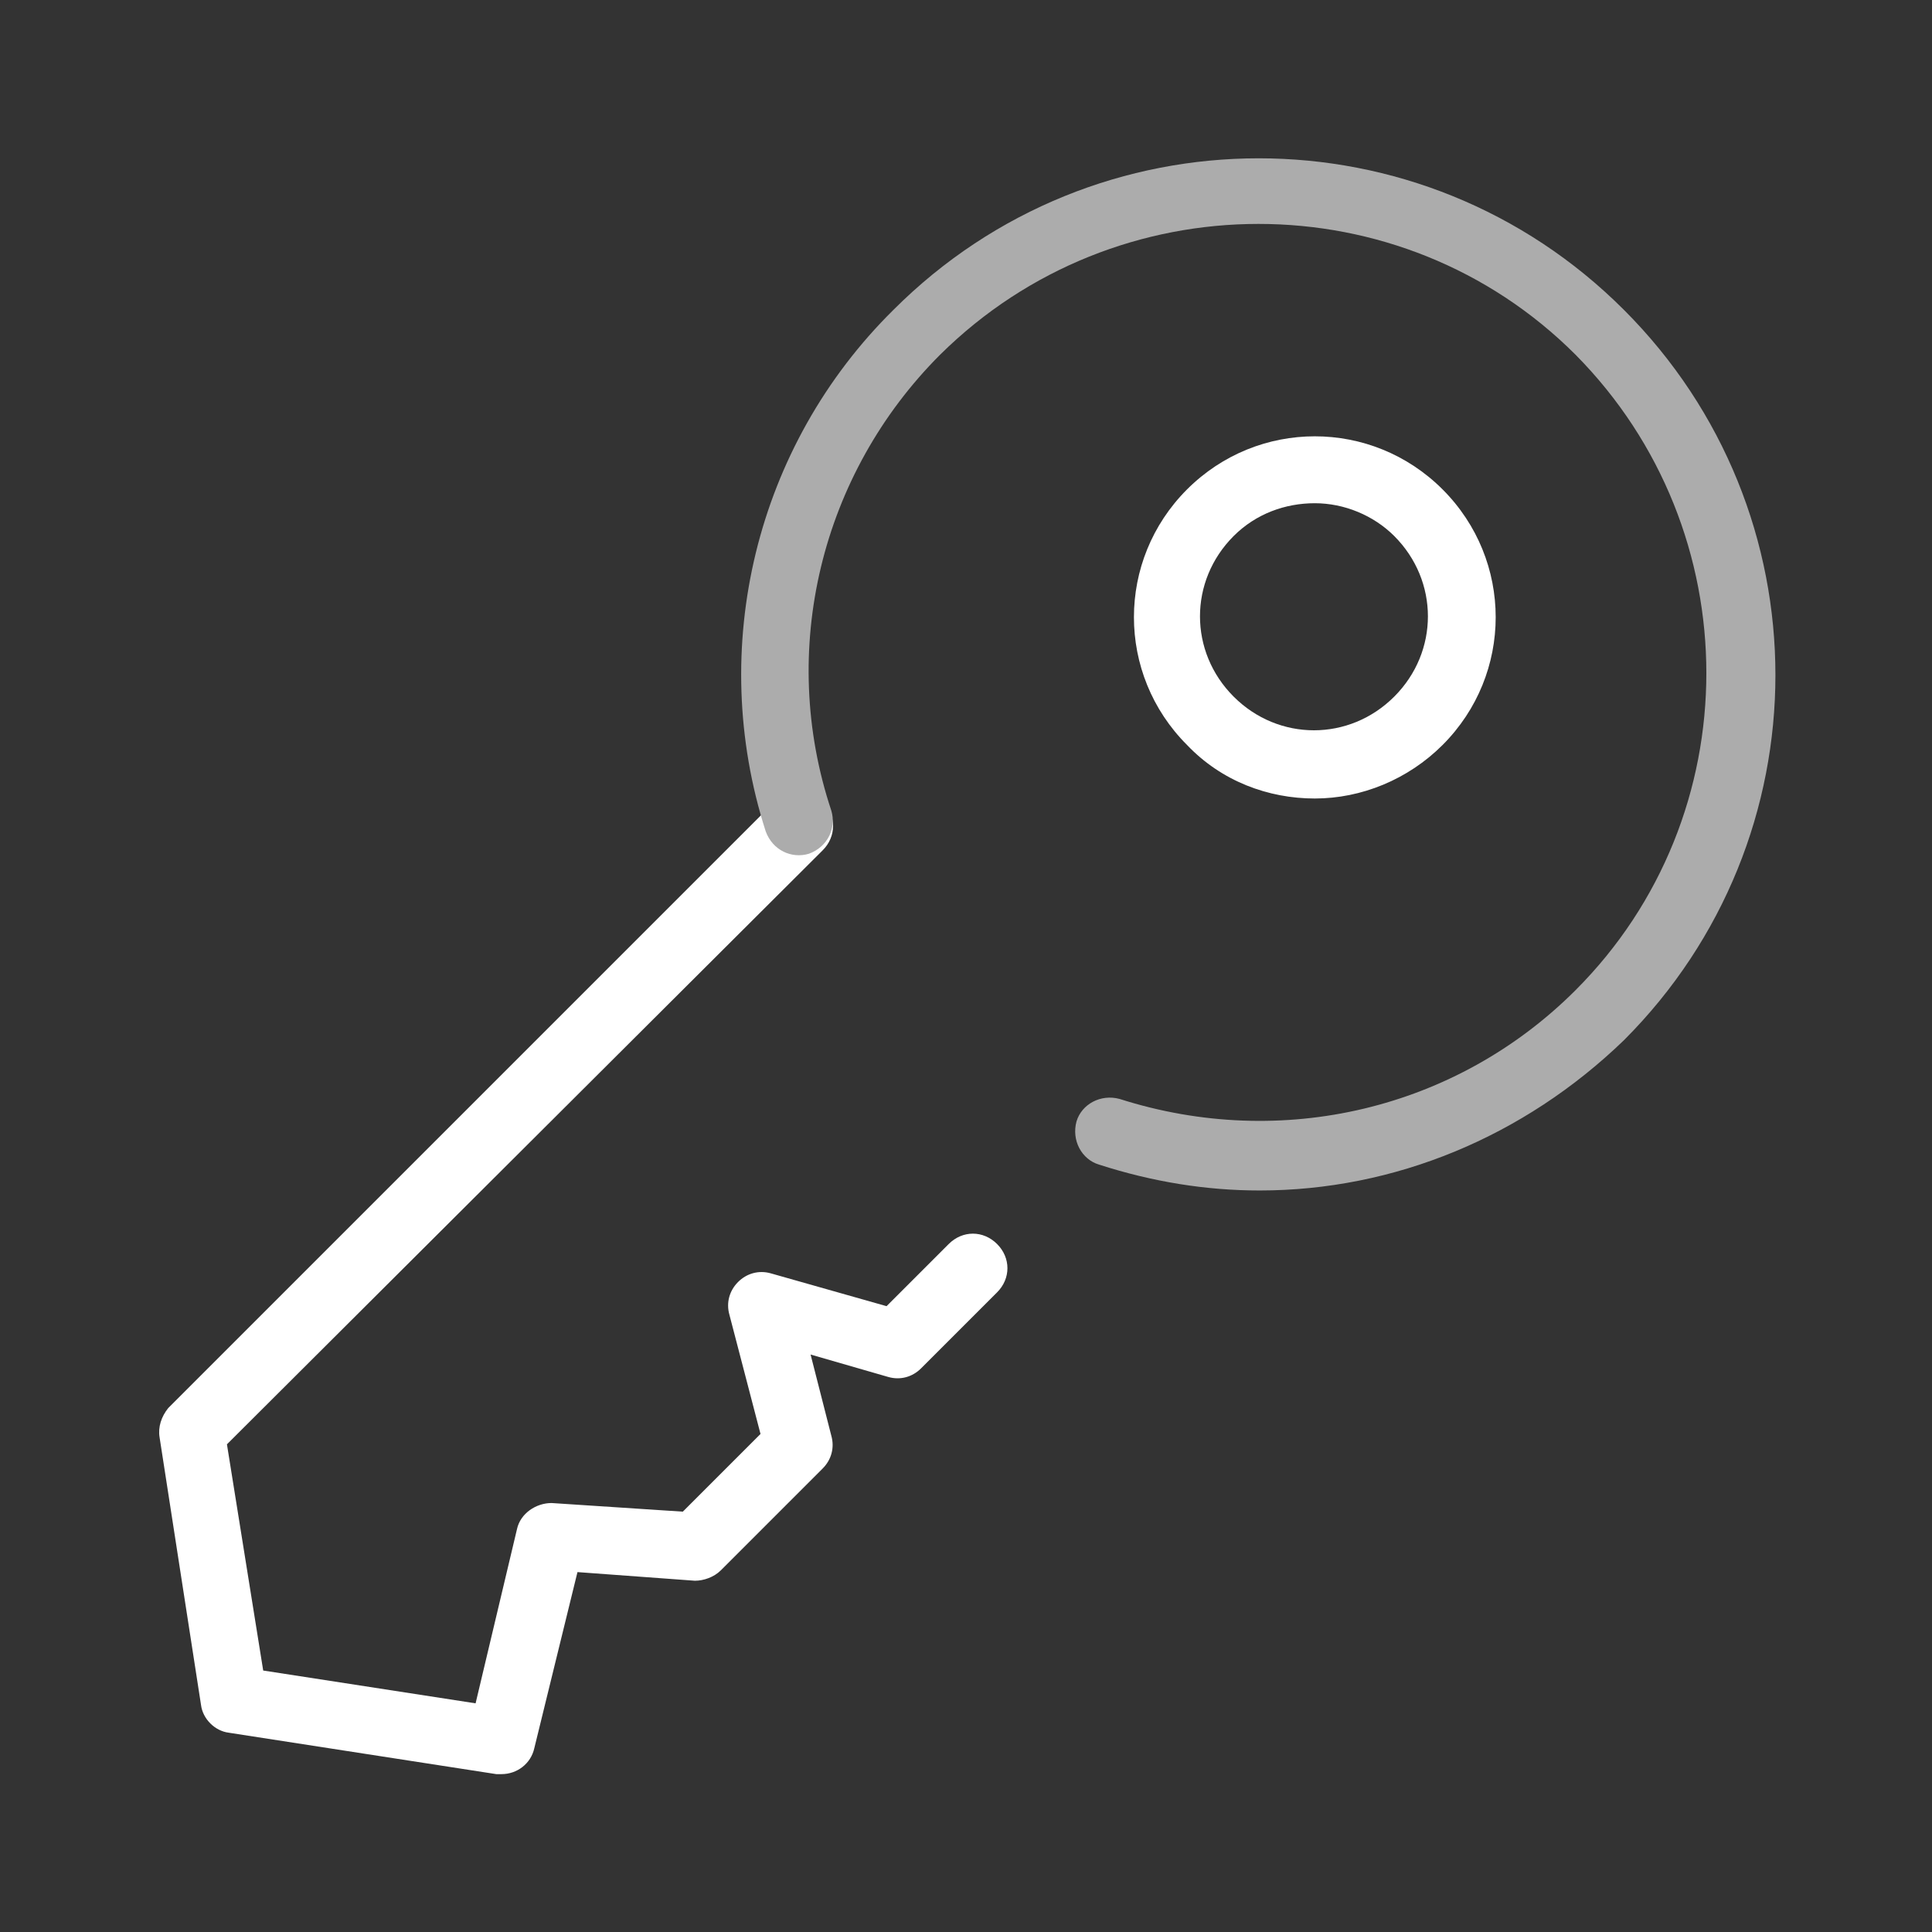 <?xml version="1.0" standalone="no"?><!DOCTYPE svg PUBLIC "-//W3C//DTD SVG 1.1//EN" "http://www.w3.org/Graphics/SVG/1.1/DTD/svg11.dtd"><svg class="icon" width="200px" height="200.00px" viewBox="0 0 1024 1024" version="1.1" xmlns="http://www.w3.org/2000/svg"><rect x="0" y="0" width="1024" height="1024" fill="#333333" stroke="none"/><path fill="#fff" d="M696.876 423.223c-24.711 0-49.422-9.152-67.727-28.372-37.524-37.524-37.524-97.929 0-135.453 37.524-37.524 97.929-37.524 135.453 0 37.524 37.524 37.524 97.929 0 135.453-18.305 18.305-43.016 28.372-67.727 28.372z m0-156.504c-15.559 0-31.118 5.491-43.016 17.389-23.796 23.796-23.796 61.32 0 85.116 23.796 23.796 61.32 23.796 85.116 0 23.796-23.796 23.796-61.32 0-85.116-10.983-10.983-26.542-17.389-42.1-17.389zM265.804 940.326h-2.746l-141.86-21.965c-7.322-0.915-13.728-7.322-14.644-14.644l-21.965-141.86c-0.915-5.491 0.915-10.983 4.576-15.559l321.244-321.244c7.322-7.322 18.305-7.322 25.626 0s7.322 18.305 0 25.626l-315.753 314.838 19.22 119.895 112.573 17.389 21.965-92.438c1.83-8.237 10.067-13.728 18.305-13.728l69.557 4.576 41.185-41.185-16.474-63.151c-1.83-6.407 0-12.813 4.576-17.389s10.983-6.407 17.389-4.576l61.32 17.389 32.948-32.948c7.322-7.322 18.305-7.322 25.626 0s7.322 18.305 0 25.626l-40.27 40.27c-4.576 4.576-10.983 6.407-17.389 4.576l-41.185-11.898 10.983 43.016c1.83 6.407 0 12.813-4.576 17.389l-53.998 53.998c-3.661 3.661-9.152 5.491-13.728 5.491l-62.235-4.576-22.881 93.353c-1.83 8.237-9.152 13.728-17.389 13.728z"  /><path fill="#acacac" d="M667.588 630.979c-28.372 0-56.744-4.576-85.116-13.728-9.152-2.746-14.644-12.813-11.898-22.881 2.746-9.152 12.813-14.644 22.881-11.898 86.031 27.457 178.469 5.491 241.62-57.659 92.438-92.438 92.438-243.45 0-336.803-92.438-92.438-243.45-92.438-336.803 0-63.151 63.151-86.031 156.504-57.659 241.62 2.746 9.152-1.83 19.22-11.898 22.881-9.152 2.746-19.22-1.83-22.881-11.898-31.118-97.014-5.491-204.095 67.727-276.398 107.081-107.081 280.059-107.081 387.141 0s107.081 280.059 0 387.141c-53.083 51.253-121.725 79.625-193.113 79.625z"  /></svg>
